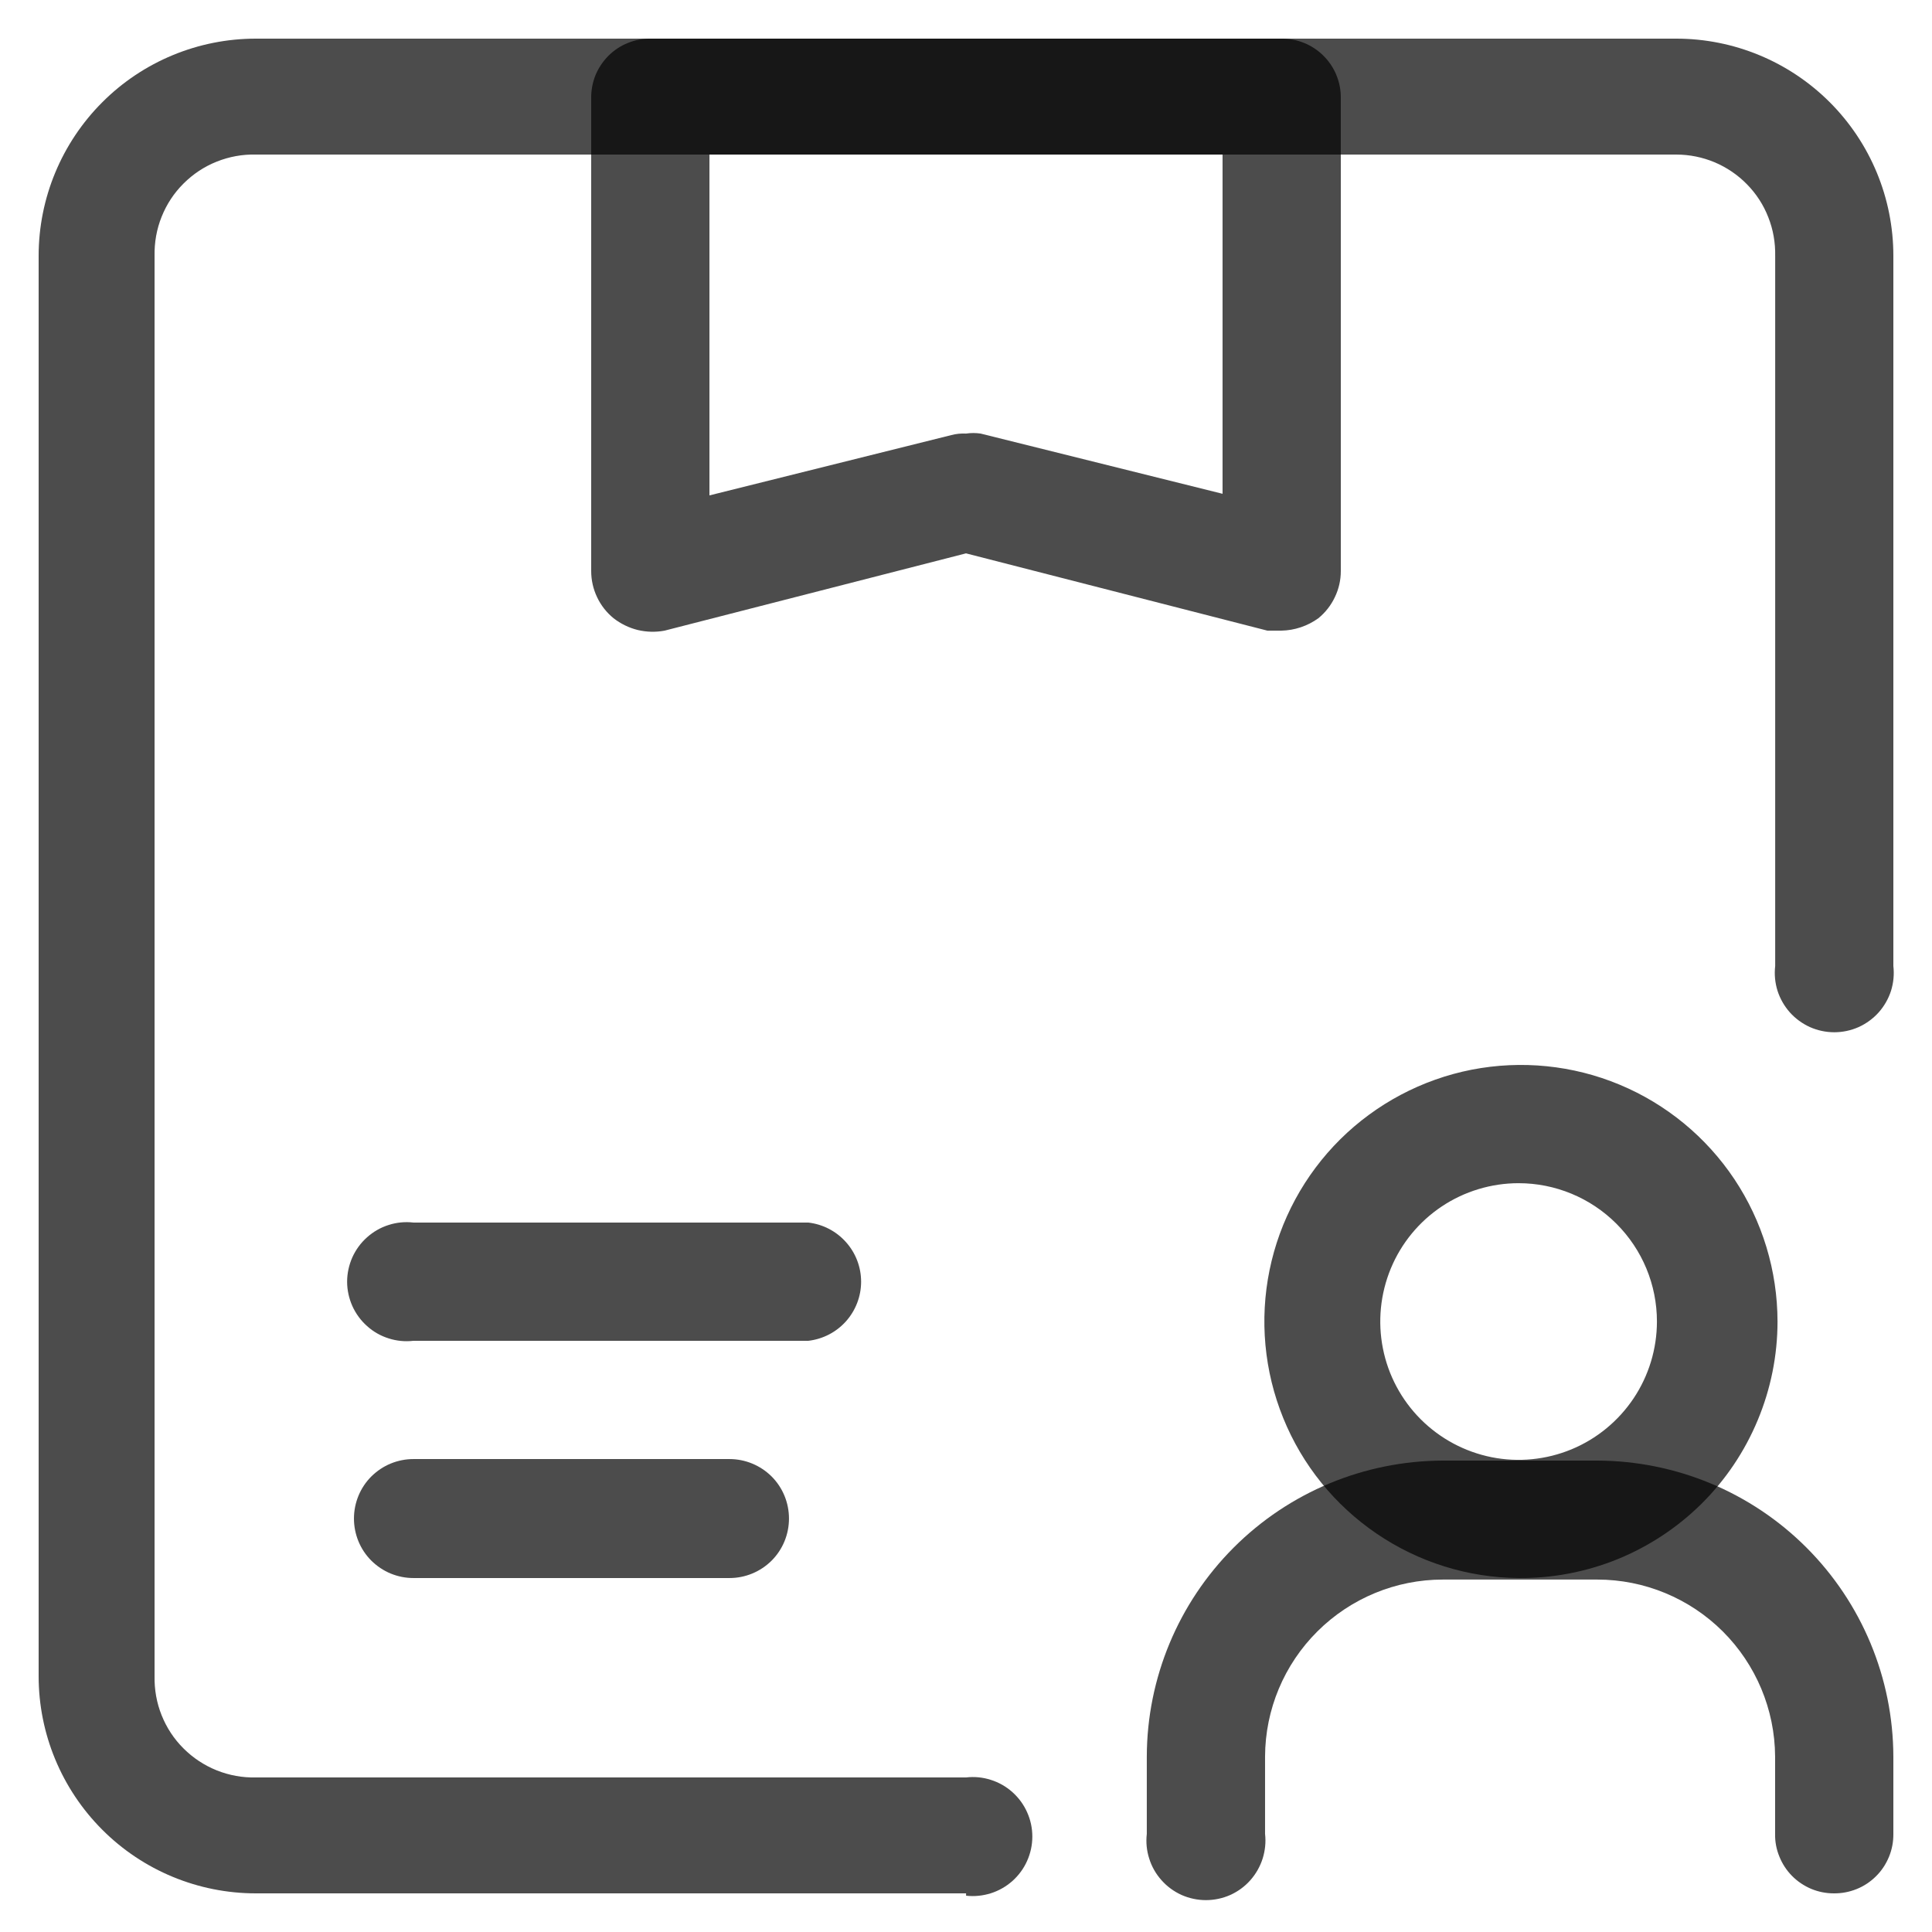 <svg width="24" height="24" viewBox="0 0 24 24" fill="none" xmlns="http://www.w3.org/2000/svg">
<g clip-path="url(#clip0_1230_15042)">
<path d="M18.864 19.603C18.235 19.598 17.622 19.406 17.102 19.052C16.581 18.698 16.177 18.199 15.941 17.616C15.704 17.033 15.645 16.393 15.771 15.777C15.897 15.161 16.203 14.595 16.65 14.152C17.097 13.71 17.665 13.409 18.282 13.288C18.899 13.168 19.539 13.232 20.119 13.474C20.7 13.716 21.196 14.125 21.545 14.648C21.894 15.172 22.08 15.787 22.081 16.416C22.081 16.837 21.997 17.254 21.835 17.642C21.673 18.031 21.436 18.384 21.137 18.68C20.838 18.976 20.483 19.21 20.093 19.369C19.703 19.527 19.285 19.607 18.864 19.603ZM18.864 14.698C18.525 14.698 18.192 14.799 17.91 14.987C17.627 15.176 17.407 15.444 17.277 15.758C17.147 16.073 17.113 16.418 17.179 16.751C17.245 17.085 17.409 17.391 17.649 17.631C17.89 17.872 18.196 18.035 18.529 18.102C18.863 18.168 19.208 18.134 19.522 18.004C19.836 17.874 20.104 17.653 20.293 17.371C20.482 17.088 20.583 16.756 20.583 16.416C20.583 15.96 20.402 15.523 20.079 15.201C19.757 14.879 19.32 14.698 18.864 14.698Z" fill="black" fill-opacity="0.7"/>
<path d="M22.78 23.52C22.684 23.52 22.588 23.501 22.499 23.464C22.41 23.426 22.329 23.372 22.261 23.303C22.193 23.234 22.14 23.153 22.104 23.063C22.067 22.973 22.049 22.878 22.051 22.781V21.821C22.048 21.237 21.814 20.678 21.401 20.266C20.987 19.854 20.427 19.622 19.843 19.622H17.923C17.339 19.622 16.779 19.854 16.365 20.266C15.951 20.678 15.717 21.237 15.715 21.821V22.781C15.727 22.884 15.716 22.989 15.685 23.088C15.653 23.188 15.601 23.279 15.532 23.357C15.463 23.435 15.378 23.497 15.283 23.54C15.188 23.582 15.085 23.604 14.98 23.604C14.876 23.604 14.773 23.582 14.678 23.54C14.583 23.497 14.498 23.435 14.429 23.357C14.359 23.279 14.307 23.188 14.276 23.088C14.244 22.989 14.234 22.884 14.246 22.781V21.821C14.248 20.846 14.637 19.913 15.326 19.224C16.015 18.535 16.948 18.147 17.923 18.144H19.843C20.817 18.147 21.751 18.535 22.44 19.224C23.129 19.913 23.517 20.846 23.52 21.821V22.781C23.521 22.878 23.503 22.975 23.466 23.065C23.429 23.155 23.375 23.238 23.306 23.306C23.237 23.375 23.155 23.43 23.065 23.466C22.974 23.503 22.878 23.521 22.78 23.52Z" fill="black" fill-opacity="0.7"/>
<path d="M12.001 23.52H3.178C2.463 23.52 1.776 23.236 1.271 22.73C0.765 22.224 0.48 21.538 0.48 20.822V3.178C0.48 2.462 0.765 1.776 1.271 1.27C1.776 0.764 2.463 0.48 3.178 0.48H20.823C21.538 0.48 22.224 0.764 22.73 1.27C23.236 1.776 23.52 2.462 23.52 3.178V12C23.532 12.104 23.522 12.208 23.491 12.308C23.459 12.407 23.407 12.498 23.338 12.576C23.268 12.654 23.183 12.716 23.088 12.759C22.993 12.801 22.89 12.823 22.786 12.823C22.682 12.823 22.579 12.801 22.484 12.759C22.389 12.716 22.304 12.654 22.234 12.576C22.165 12.498 22.113 12.407 22.081 12.308C22.05 12.208 22.04 12.104 22.052 12V3.178C22.055 3.014 22.027 2.851 21.966 2.698C21.907 2.546 21.817 2.407 21.702 2.29C21.588 2.173 21.451 2.08 21.3 2.016C21.149 1.953 20.987 1.92 20.823 1.92H3.178C3.012 1.916 2.847 1.946 2.692 2.008C2.538 2.069 2.398 2.162 2.28 2.28C2.162 2.397 2.07 2.537 2.008 2.692C1.946 2.846 1.917 3.011 1.92 3.178V20.822C1.917 20.989 1.946 21.154 2.008 21.308C2.07 21.463 2.162 21.603 2.28 21.72C2.398 21.838 2.538 21.93 2.692 21.992C2.847 22.054 3.012 22.084 3.178 22.08H12.001C12.104 22.068 12.209 22.078 12.308 22.11C12.407 22.141 12.499 22.193 12.577 22.263C12.654 22.332 12.717 22.417 12.759 22.512C12.802 22.607 12.824 22.71 12.824 22.814C12.824 22.919 12.802 23.021 12.759 23.117C12.717 23.212 12.654 23.297 12.577 23.366C12.499 23.435 12.407 23.488 12.308 23.519C12.209 23.55 12.104 23.561 12.001 23.549V23.52Z" fill="black" fill-opacity="0.7"/>
<path d="M15.917 7.834H15.744L12 6.874L8.256 7.834C8.145 7.855 8.032 7.852 7.922 7.826C7.813 7.799 7.711 7.749 7.622 7.68C7.535 7.609 7.465 7.52 7.417 7.418C7.369 7.317 7.344 7.207 7.344 7.094V1.219C7.343 1.122 7.361 1.025 7.397 0.935C7.434 0.845 7.489 0.763 7.557 0.694C7.626 0.625 7.708 0.57 7.799 0.534C7.889 0.497 7.986 0.479 8.083 0.48H15.917C16.014 0.479 16.111 0.497 16.201 0.534C16.291 0.57 16.373 0.625 16.442 0.694C16.511 0.763 16.566 0.845 16.602 0.935C16.639 1.025 16.657 1.122 16.656 1.219V7.094C16.656 7.207 16.631 7.317 16.582 7.418C16.534 7.52 16.464 7.609 16.377 7.68C16.243 7.777 16.082 7.831 15.917 7.834ZM12 5.386C12.06 5.377 12.122 5.377 12.182 5.386L15.187 6.134V1.92H8.813V6.154L11.817 5.405C11.877 5.389 11.938 5.383 12 5.386ZM9.062 19.603H5.136C5.039 19.603 4.943 19.584 4.853 19.547C4.763 19.51 4.682 19.455 4.613 19.387C4.544 19.318 4.49 19.237 4.453 19.147C4.416 19.057 4.397 18.961 4.397 18.864C4.397 18.767 4.416 18.671 4.453 18.581C4.49 18.491 4.544 18.41 4.613 18.341C4.682 18.273 4.763 18.218 4.853 18.181C4.943 18.144 5.039 18.125 5.136 18.125H9.062C9.258 18.125 9.446 18.203 9.585 18.341C9.724 18.48 9.801 18.668 9.801 18.864C9.801 19.06 9.724 19.248 9.585 19.387C9.446 19.525 9.258 19.603 9.062 19.603ZM10.041 16.656H5.136C5.032 16.668 4.927 16.658 4.828 16.626C4.729 16.595 4.637 16.543 4.56 16.473C4.482 16.404 4.42 16.319 4.377 16.224C4.335 16.129 4.312 16.026 4.312 15.922C4.312 15.818 4.335 15.714 4.377 15.619C4.42 15.524 4.482 15.439 4.56 15.37C4.637 15.301 4.729 15.248 4.828 15.217C4.927 15.185 5.032 15.175 5.136 15.187H10.041C10.222 15.208 10.388 15.294 10.509 15.43C10.63 15.565 10.697 15.74 10.697 15.922C10.697 16.103 10.63 16.278 10.509 16.414C10.388 16.549 10.222 16.635 10.041 16.656Z" fill="black" fill-opacity="0.7"/>
</g>
<defs>
<clipPath id="clip0_1230_15042">
<rect width="24" height="24" fill="white"/>
</clipPath>
</defs>
</svg>

